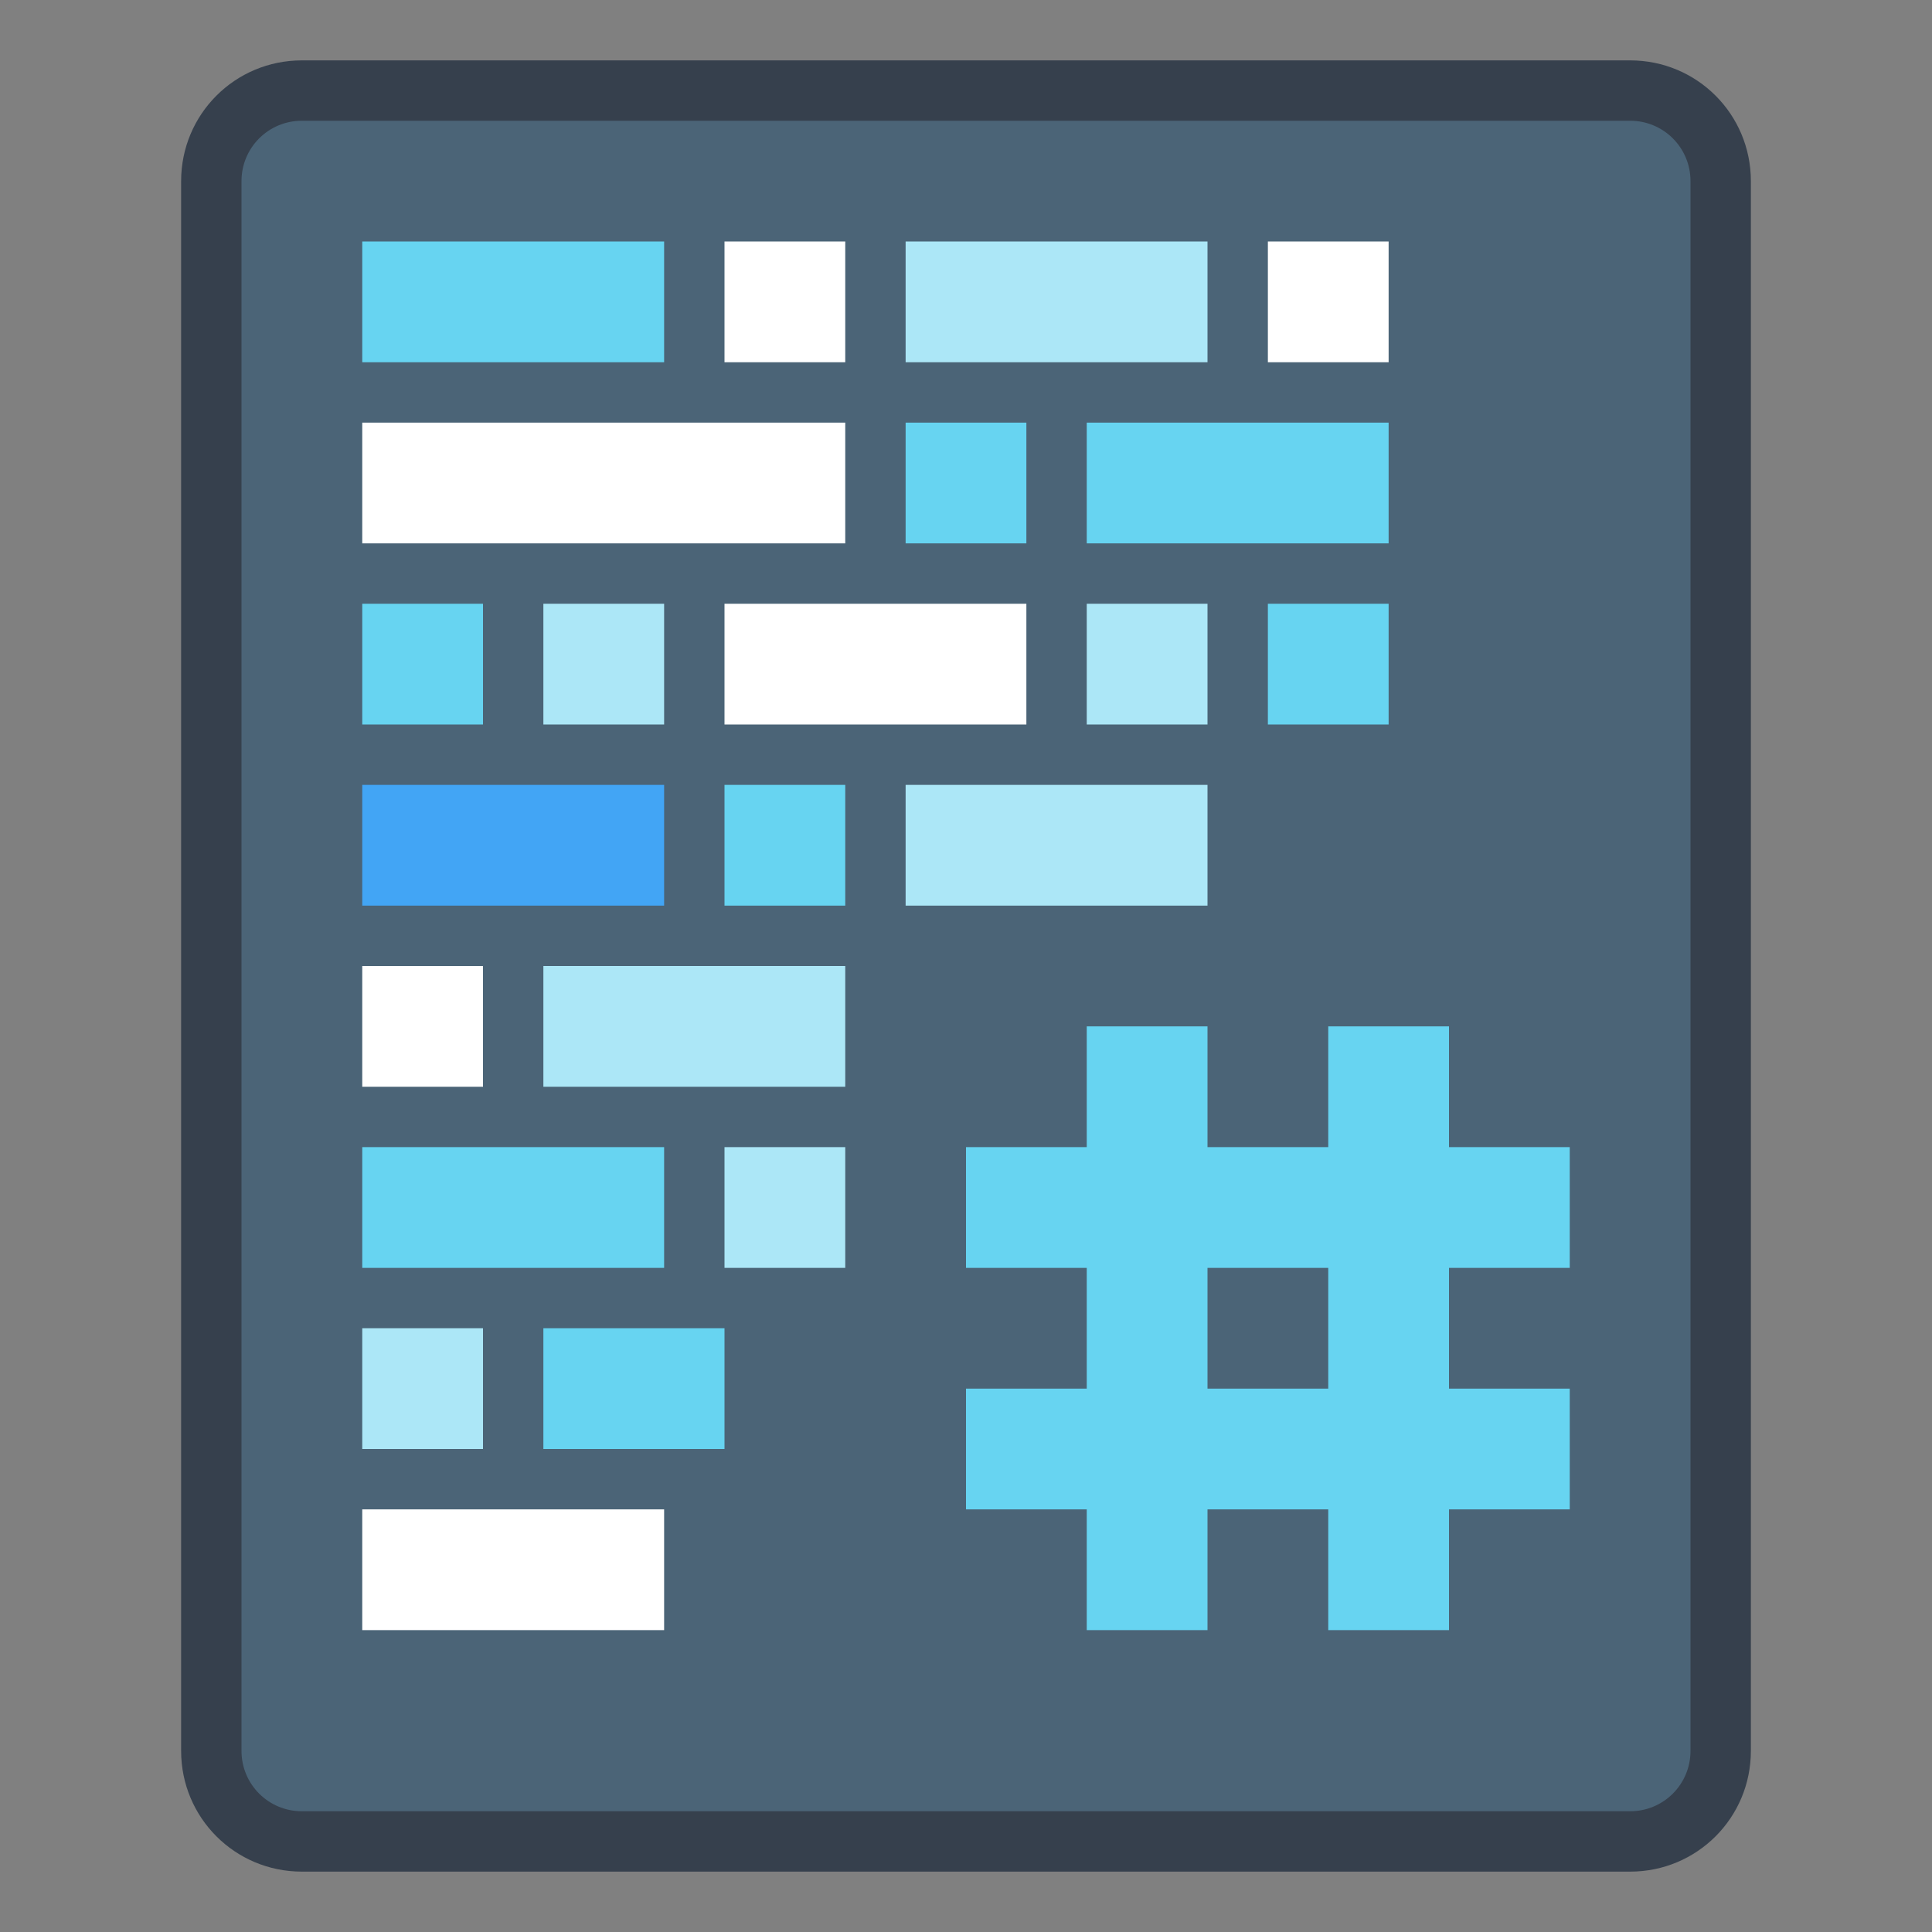 <?xml version="1.0" encoding="UTF-8" standalone="no"?>
<svg
   height="32"
   viewBox="0 0 32 32"
   width="32"
   version="1.1"
   id="svg64"
   sodipodi:docname="text-x-csharp.svg"
   xml:space="preserve"
   inkscape:version="1.2.1 (9c6d41e410, 2022-07-14)"
   xmlns:inkscape="http://www.inkscape.org/namespaces/inkscape"
   xmlns:sodipodi="http://sodipodi.sourceforge.net/DTD/sodipodi-0.dtd"
   xmlns="http://www.w3.org/2000/svg"
   xmlns:svg="http://www.w3.org/2000/svg"><rect x="0" y="0" width="32" height="32" fill="#808080" stroke="none"/><defs
     id="defs68" /><sodipodi:namedview
     id="namedview66"
     pagecolor="#ffffff"
     bordercolor="#000000"
     borderopacity="0.25"
     inkscape:showpageshadow="2"
     inkscape:pageopacity="0.0"
     inkscape:pagecheckerboard="0"
     inkscape:deskcolor="#d1d1d1"
     showgrid="true"
     inkscape:zoom="14.75"
     inkscape:cx="17.491525"
     inkscape:cy="16.067797"
     inkscape:window-width="2160"
     inkscape:window-height="1330"
     inkscape:window-x="0"
     inkscape:window-y="0"
     inkscape:window-maximized="1"
     inkscape:current-layer="svg64"><inkscape:grid
       type="xygrid"
       id="grid390" /></sodipodi:namedview><g
     transform="translate(0 -282.65)"
     id="g62"><g
       transform="translate(28 -0)"
       id="g6"><path
         d="m-23 283.65h22c1.108 0 2 .892 2 2v26c0 1.108-.892 2-2 2h-22c-1.108 0-2-.892-2-2v-26c0-1.108.892-2 2-2z"
         fill="#36404d"
         id="path2" /><path
         d="m-23 284.65h22c.554 0 1 .446 1 1v26c0 .554-.446 1-1 1h-22c-.554 0-1-.446-1-1v-26c0-.554.446-1 1-1z"
         fill="#4b6477"
         id="path4" /></g><path
       id="path8"
       d="M 6 286.65 L 6 288.65 L 11 288.65 L 11 286.65 L 6 286.65 z M 15 289.65 L 15 291.65 L 17 291.65 L 17 289.65 L 15 289.65 z M 18 289.65 L 18 291.65 L 23 291.65 L 23 289.65 L 18 289.65 z M 6 292.65 L 6 294.65 L 8 294.65 L 8 292.65 L 6 292.65 z M 21 292.65 L 21 294.65 L 23 294.65 L 23 292.65 L 21 292.65 z M 12 295.65 L 12 297.65 L 14 297.65 L 14 295.65 L 12 295.65 z M 18 299.65 L 18 301.65 L 16 301.65 L 16 303.65 L 18 303.65 L 18 305.65 L 16 305.65 L 16 307.65 L 18 307.65 L 18 309.65 L 20 309.65 L 20 307.65 L 22 307.65 L 22 309.65 L 24 309.65 L 24 307.65 L 26 307.65 L 26 305.65 L 24 305.65 L 24 303.65 L 26 303.65 L 26 301.65 L 24 301.65 L 24 299.65 L 22 299.65 L 22 301.65 L 20 301.65 L 20 299.65 L 18 299.65 z M 6 301.65 L 6 303.65 L 11 303.65 L 11 301.65 L 6 301.65 z M 20 303.65 L 22 303.65 L 22 305.65 L 20 305.65 L 20 303.65 z M 9 304.65 L 9 306.65 L 12 306.65 L 12 304.65 L 9 304.65 z "
       style="fill:#67d4f1;fill-opacity:1" /><path
       id="path10"
       d="M 12 286.65 L 12 288.65 L 14 288.65 L 14 286.65 L 12 286.65 z M 21 286.65 L 21 288.65 L 23 288.65 L 23 286.65 L 21 286.65 z M 6 289.65 L 6 291.65 L 14 291.65 L 14 289.65 L 6 289.65 z M 12 292.65 L 12 294.65 L 17 294.65 L 17 292.65 L 12 292.65 z M 6 298.65 L 6 300.65 L 8 300.65 L 8 298.65 L 6 298.65 z M 6 307.65 L 6 309.65 L 11 309.65 L 11 307.65 L 6 307.65 z "
       style="fill:#ffffff;fill-opacity:1" /><path
       id="path12"
       d="M 15 286.65 L 15 288.65 L 20 288.65 L 20 286.65 L 15 286.65 z M 9 292.65 L 9 294.65 L 11 294.65 L 11 292.65 L 9 292.65 z M 18 292.65 L 18 294.65 L 20 294.65 L 20 292.65 L 18 292.65 z M 15 295.65 L 15 297.65 L 20 297.65 L 20 295.65 L 15 295.65 z M 9 298.65 L 9 300.65 L 14 300.65 L 14 298.65 L 9 298.65 z M 12 301.65 L 12 303.65 L 14 303.65 L 14 301.65 L 12 301.65 z M 6 304.65 L 6 306.65 L 8 306.65 L 8 304.65 L 6 304.65 z "
       style="fill:#ace7f7;fill-opacity:1" /><g
       fill="#fff"
       id="g24" /><path
       d="m6 295.65h5v2h-5z"
       fill="#42a5f5"
       id="path34" /></g></svg>
